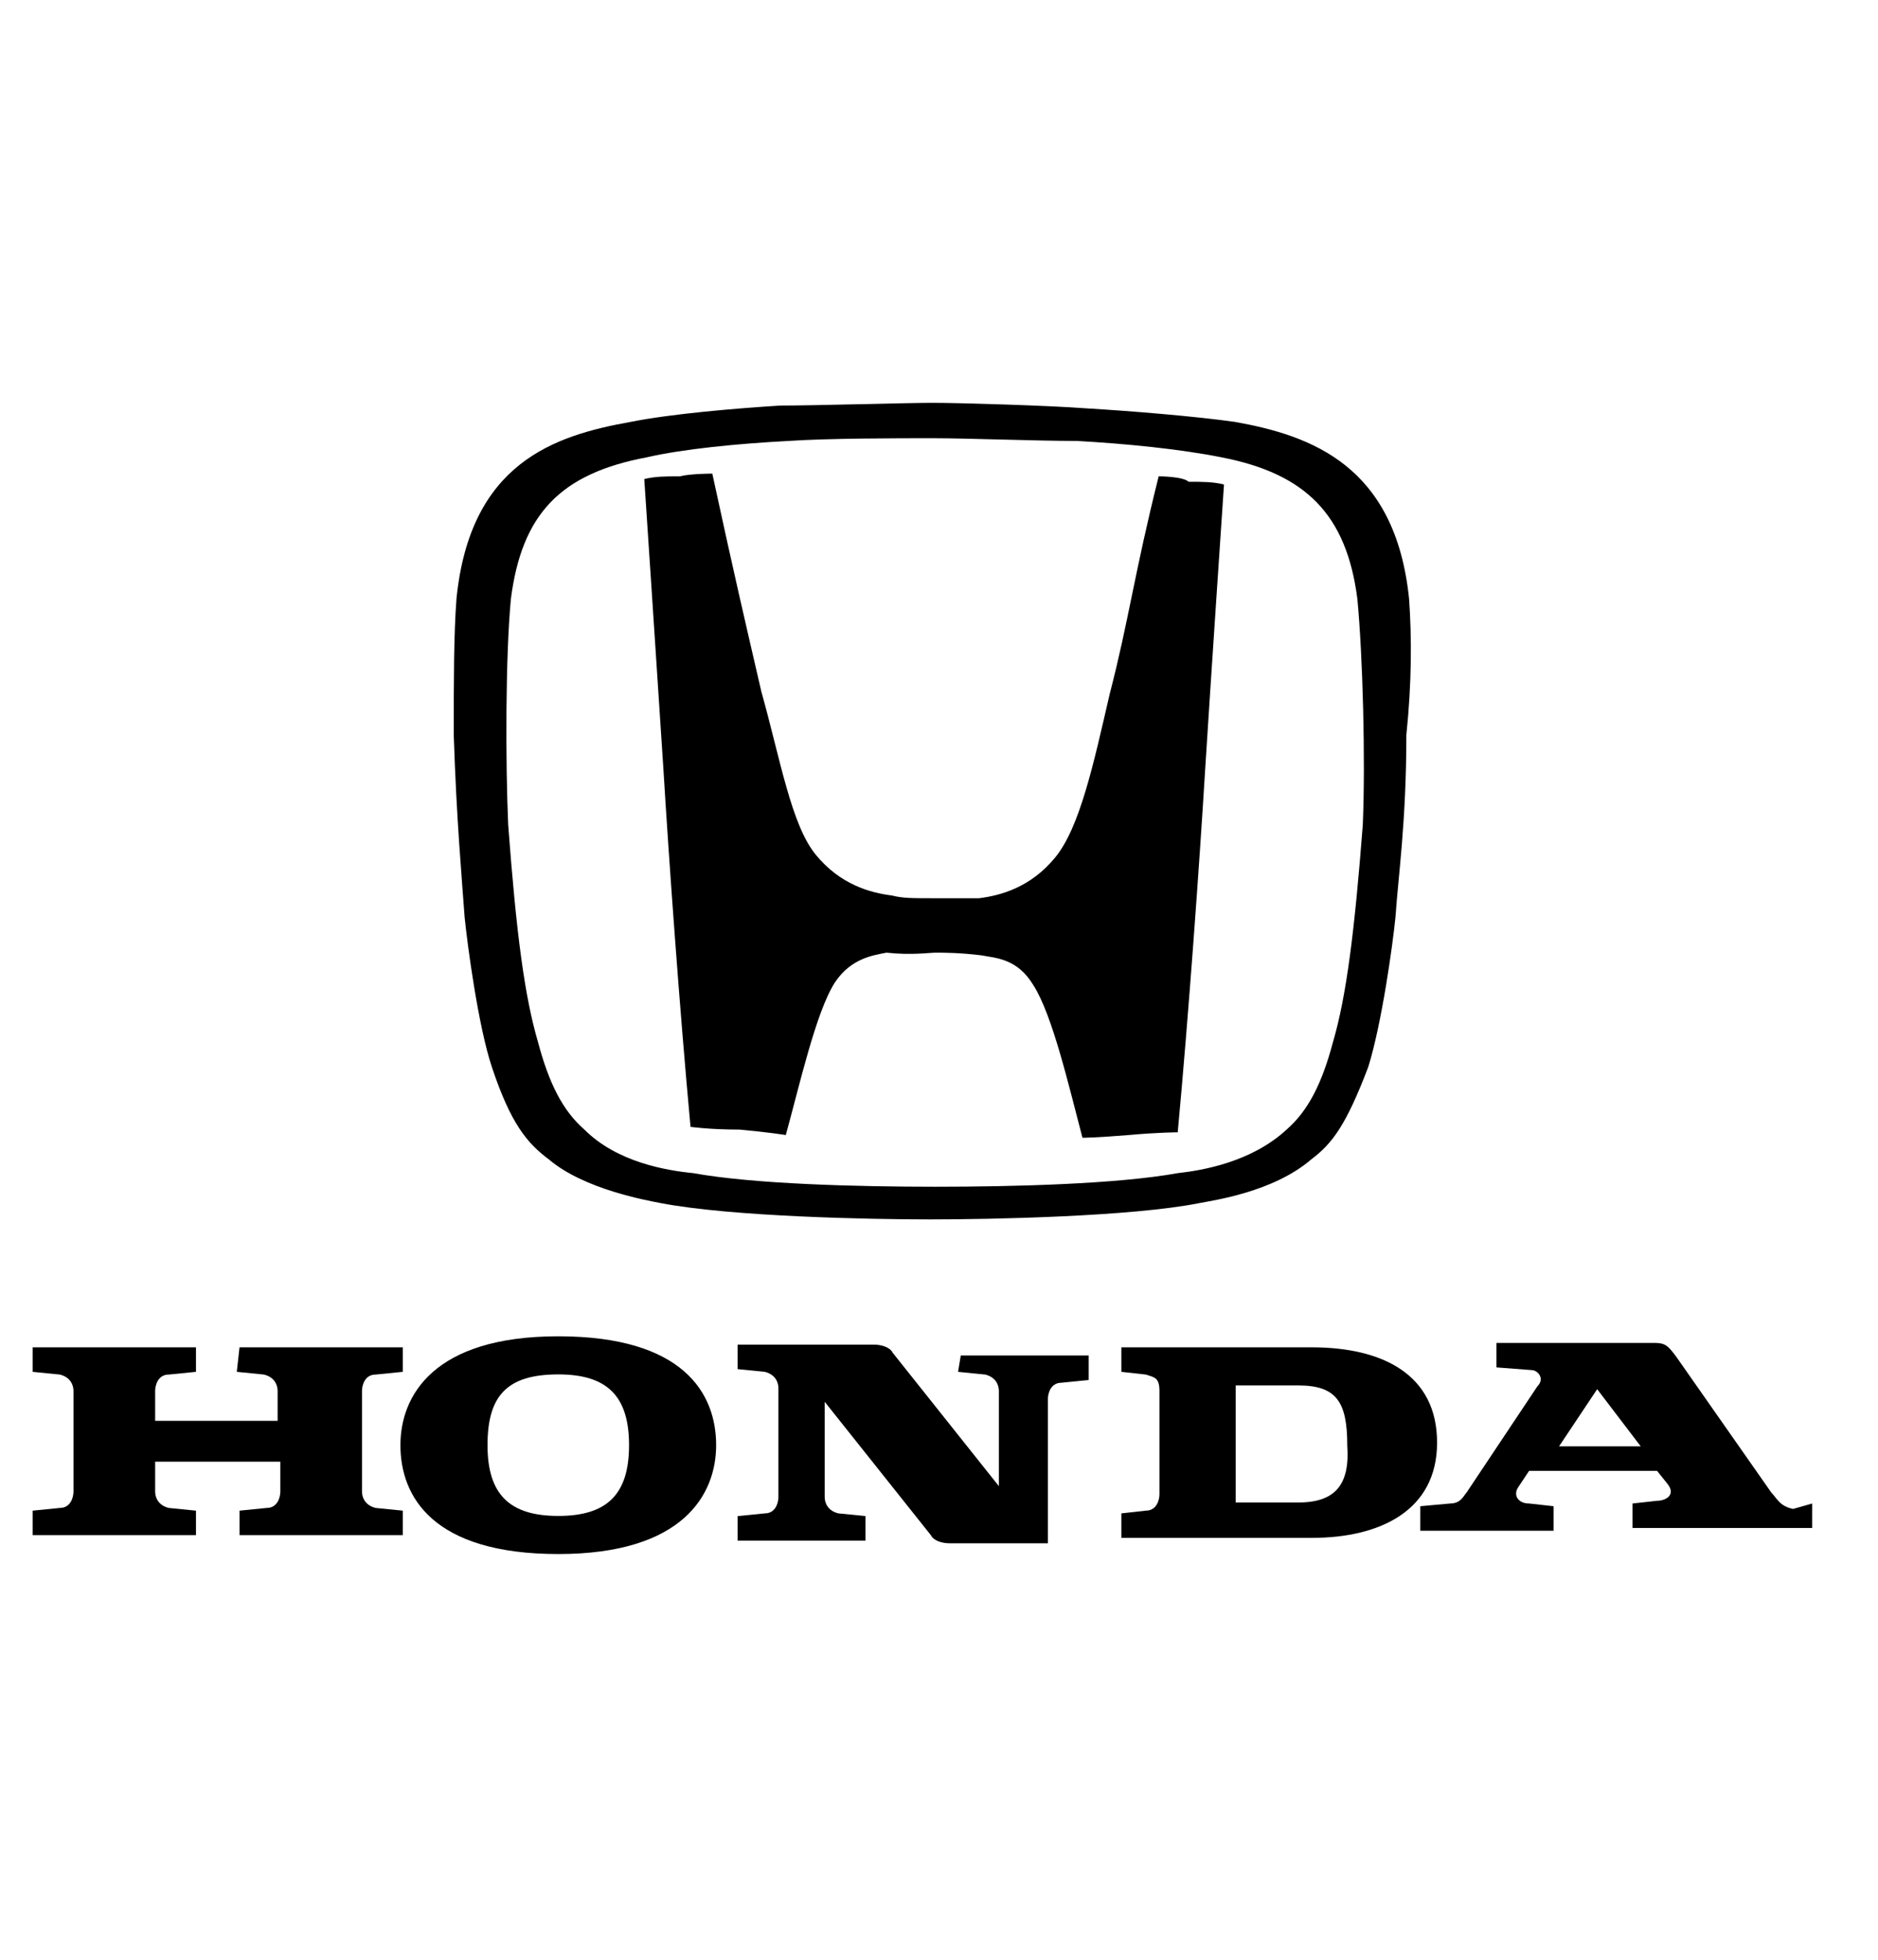 <svg version="1.1" id="Layer_1" xmlns="http://www.w3.org/2000/svg" xmlns:xlink="http://www.w3.org/1999/xlink" x="0px" y="0px" width="69px" height="72px" viewBox="0 0 69 72" style="enable-background:new 0 0 69 72;" xml:space="preserve">
<title>Honda</title>
<g id="Footer">
	<g id="Footer_Large_1400px" transform="translate(-631, -588)">
		<g id="Top_lockup" transform="translate(32, 553)">
			<g transform="translate(599, 35)">
				<path id="Fill-3" style="fill-rule:evenodd;clip-rule:evenodd;" d="M47.7,55.2h-2.3v-4.3h2.3c1.4,0,1.8,0.6,1.8,2.2
					C49.6,54.5,49.1,55.2,47.7,55.2 M48.2,49.5h-7v0.9l0.9,0.1c0.3,0.1,0.5,0.1,0.5,0.6v3.8c0,0.2-0.1,0.6-0.5,0.6l-0.9,0.1v0.9h7
					c2.5,0,4.6-1,4.6-3.5S50.8,49.5,48.2,49.5"></path>
				<g id="A" transform="translate(106.882, 72.537)">
					<polygon id="Clip-6" style="fill:none;" points="-40.1,-16.1 -40.1,-23.1 -54.5,-23.1 -54.5,-16.1 					"></polygon>
					<path id="Fill-5" style="fill-rule:evenodd;clip-rule:evenodd;" d="M-49.6-19.4l1.4-2.1l1.6,2.1H-49.6z M-41-17.1
						c-0.5-0.1-0.6-0.4-0.8-0.6l-3.5-5c-0.3-0.4-0.4-0.5-0.8-0.5h-5.8v0.9l1.3,0.1c0.2,0,0.5,0.3,0.2,0.6l-2.6,3.9
						c-0.1,0.1-0.2,0.4-0.6,0.4l-1.1,0.1v0.9h4.9v-0.9l-0.9-0.1c-0.4,0-0.6-0.3-0.4-0.6l0.4-0.6h4.7l0.4,0.5
						c0.3,0.4-0.1,0.6-0.4,0.6l-0.9,0.1v0.9h6.6v-0.9L-41-17.1z"></path>
				</g>
				<path id="Fill-8" style="fill-rule:evenodd;clip-rule:evenodd;" d="M35.2,50.4l1,0.1c0.4,0.1,0.5,0.4,0.5,0.6v3.5l-3.9-4.9
					c-0.1-0.2-0.4-0.3-0.7-0.3h-5v0.9l1,0.1c0.4,0.1,0.5,0.4,0.5,0.6V55c0,0.2-0.1,0.6-0.5,0.6l-1,0.1v0.9h4.7v-0.9l-1-0.1
					c-0.4-0.1-0.5-0.4-0.5-0.6v-3.5l3.9,4.9c0.1,0.2,0.4,0.3,0.7,0.3h0.1h3.5v-5.3c0-0.2,0.1-0.6,0.5-0.6l1-0.1v-0.9h-4.7L35.2,50.4
					L35.2,50.4z"></path>
				<g id="O" transform="translate(28.412, 71.194)">
					<polygon id="Clip-11" style="fill:none;" points="-2.1,-14 -13.6,-14 -13.6,-22.1 -2.1,-22.1 					"></polygon>
					<path id="Fill-10" style="fill-rule:evenodd;clip-rule:evenodd;" d="M-7.9-15.5c-1.8,0-2.6-0.8-2.6-2.6c0-1.8,0.7-2.6,2.6-2.6
						c1.8,0,2.6,0.8,2.6,2.6C-5.3-16.3-6.1-15.5-7.9-15.5 M-7.9-22.1c-4.6,0-5.8,2.2-5.8,4c0,1.9,1.2,4,5.8,4s5.8-2.2,5.8-4
						C-2.1-20-3.3-22.1-7.9-22.1"></path>
				</g>
				<path id="Fill-1" style="fill-rule:evenodd;clip-rule:evenodd;" d="M8.7,50.4l1,0.1c0.4,0.1,0.5,0.4,0.5,0.6v1.1H5.7v-1.1
					c0-0.2,0.1-0.6,0.5-0.6l1-0.1v-0.9h-6v0.9l1,0.1c0.4,0.1,0.5,0.4,0.5,0.6v3.7c0,0.2-0.1,0.6-0.5,0.6l-1,0.1v0.9h6v-0.9l-1-0.1
					c-0.4-0.1-0.5-0.4-0.5-0.6v-1.1h4.6v1.1c0,0.2-0.1,0.6-0.5,0.6l-1,0.1v0.9h6v-0.9l-1-0.1c-0.4-0.1-0.5-0.4-0.5-0.6v-3.7
					c0-0.2,0.1-0.6,0.5-0.6l1-0.1v-0.9h-6L8.7,50.4L8.7,50.4z"></path>
				<g id="emblem" transform="translate(32.471, 0)">
					<path id="Fill-13" style="fill-rule:evenodd;clip-rule:evenodd;" d="M10.1,17.5c-0.9,3.6-1.1,5.3-1.8,8c-0.6,2.6-1.1,4.9-2,6
						c-0.9,1.1-2,1.4-2.8,1.5C3.1,33,2.8,33,1.9,33s-1.2,0-1.6-0.1c-0.8-0.1-1.9-0.4-2.8-1.5c-0.9-1.1-1.3-3.5-2-6
						c-0.6-2.6-1-4.3-1.8-8c0,0-0.8,0-1.2,0.1c-0.5,0-0.9,0-1.3,0.1c0,0,0.5,7.5,0.7,10.6c0.2,3.3,0.6,8.9,1,13.2
						c0,0,0.7,0.1,1.8,0.1c1.1,0.1,1.7,0.2,1.7,0.2c0.5-1.8,1.1-4.5,1.8-5.6c0.6-0.9,1.4-1,1.9-1.1C1,35.1,1.7,35,1.9,35l0,0l0,0
						c0.3,0,0.9,0,1.7,0.1c0.5,0.1,1.3,0.1,1.9,1.1c0.7,1.1,1.3,3.7,1.8,5.6c0,0,0.5,0,1.7-0.1c1.1-0.1,1.8-0.1,1.8-0.1
						c0.4-4.3,0.8-9.9,1-13.2c0.2-3.2,0.7-10.6,0.7-10.6c-0.4-0.1-0.8-0.1-1.3-0.1C11,17.5,10.1,17.5,10.1,17.5"></path>
					<path id="Fill-15" style="fill-rule:evenodd;clip-rule:evenodd;" d="M17.6,30.3c-0.3,3.9-0.6,6.3-1.1,8
						c-0.4,1.5-0.9,2.5-1.7,3.2c-1.3,1.2-3.1,1.5-4,1.6c-2.2,0.4-6,0.5-8.9,0.5s-6.7-0.1-8.9-0.5c-1-0.1-2.8-0.4-4-1.6
						c-0.8-0.7-1.3-1.7-1.7-3.2c-0.5-1.7-0.8-4-1.1-8c-0.1-2.3-0.1-6.2,0.1-8.3c0.4-3.1,1.8-4.6,5-5.2c1.3-0.3,3.3-0.5,5.2-0.6
						c1.5-0.1,4-0.1,5.3-0.1s3.8,0.1,5.3,0.1c1.8,0.1,3.8,0.3,5.3,0.6c3.1,0.6,4.6,2.1,5,5.2C17.6,24.1,17.7,27.9,17.6,30.3
						 M19.3,22c-0.5-4.9-3.6-6-6.4-6.5c-1.4-0.2-3.8-0.4-5.5-0.5c-1.3-0.1-4.6-0.2-5.6-0.2s-4.3,0.1-5.6,0.1c-1.6,0.1-4,0.3-5.5,0.6
						c-2.8,0.5-5.9,1.5-6.4,6.5c-0.1,1.3-0.1,3.1-0.1,5c0.1,3.1,0.3,5.3,0.4,6.7c0.1,1,0.5,4,1,5.5c0.7,2.1,1.3,2.8,2.1,3.4
						c1.3,1.1,3.6,1.5,4.1,1.6c2.6,0.5,7.7,0.6,9.9,0.6s7.4-0.1,9.9-0.6c0.5-0.1,2.7-0.4,4.1-1.6c0.8-0.6,1.3-1.3,2.1-3.4
						c0.5-1.6,0.9-4.5,1-5.5c0.1-1.5,0.4-3.5,0.4-6.7C19.4,25.1,19.4,23.4,19.3,22"></path>
				</g>
			</g>
		</g>
	</g>
</g>
</svg>